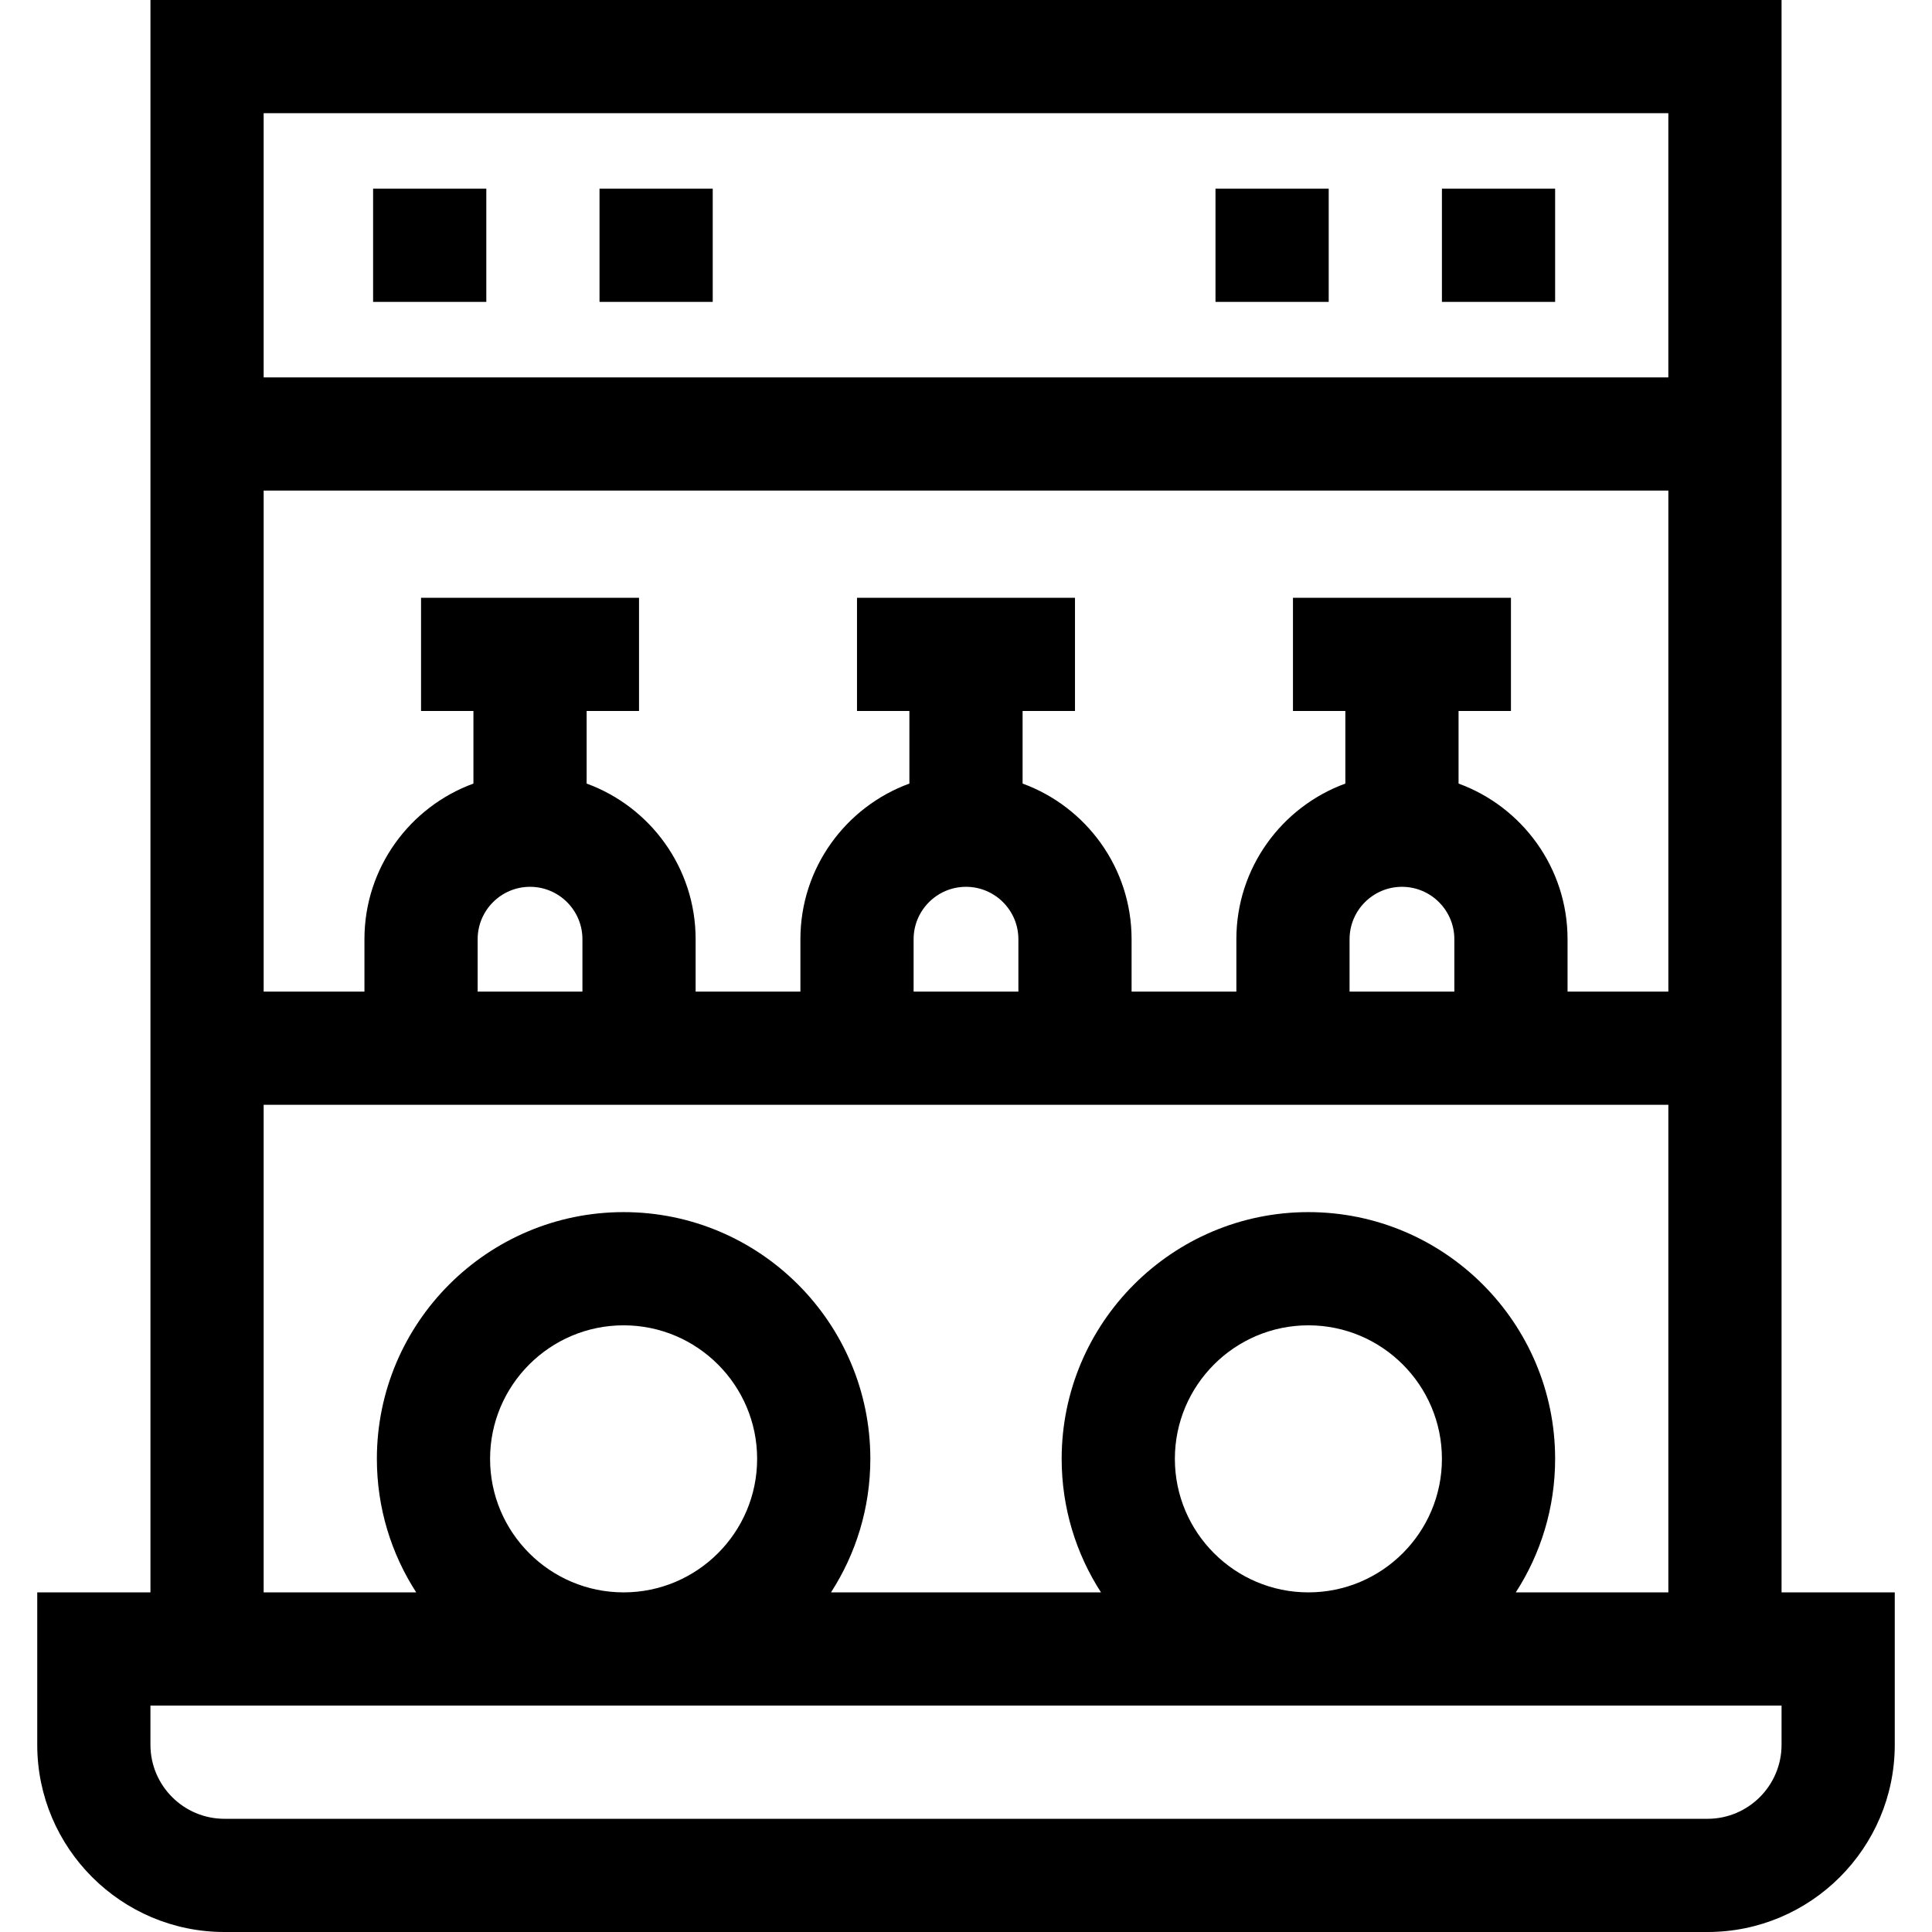 <svg id="Capa_1" enable-background="new 0 0 511.998 511.998" height="512" viewBox="0 0 511.998 511.998" width="512" xmlns="http://www.w3.org/2000/svg"><g><path d="m472.126 421.994v-421.994h-432.254v421.994h-30.002v40.39c0 27.357 22.257 49.614 49.614 49.614h393.031c27.357 0 49.614-22.257 49.614-49.614v-40.39zm-114.477-173.098c0-7.655 6.228-13.883 13.883-13.883s13.883 6.228 13.883 13.883v13.884h-27.767v-13.884zm28.883-41.242v-19.237h13.883v-30h-57.767v30h13.883v19.237c-16.833 6.141-28.883 22.311-28.883 41.242v13.884h-27.767v-13.884c0-18.931-12.05-35.101-28.883-41.242v-19.237h13.883v-30h-57.767v30h13.883v19.237c-16.833 6.141-28.883 22.311-28.883 41.242v13.884h-27.767v-13.884c0-18.931-12.05-35.101-28.883-41.242v-19.237h13.883v-30h-57.767v30h13.883v19.237c-16.833 6.141-28.883 22.311-28.883 41.242v13.884h-26.708v-132.774h372.255v132.774h-26.711v-13.884c0-18.931-12.051-35.101-28.884-41.242zm-144.416 41.242c0-7.655 6.228-13.883 13.883-13.883s13.883 6.228 13.883 13.883v13.884h-27.767v-13.884zm-115.533 0c0-7.655 6.228-13.883 13.883-13.883s13.883 6.228 13.883 13.883v13.884h-27.767v-13.884zm315.543-218.896v70.006h-372.254v-70.006zm-372.254 262.78h372.255v129.214h-40.428c6.594-10.206 10.424-22.357 10.424-35.386 0-36.054-29.332-65.386-65.386-65.386s-65.386 29.332-65.386 65.386c0 13.029 3.831 25.18 10.424 35.386h-71.552c6.594-10.206 10.424-22.357 10.424-35.386 0-36.054-29.332-65.386-65.386-65.386s-65.386 29.332-65.386 65.386c0 13.029 3.831 25.18 10.424 35.386h-40.427zm241.479 93.828c0-19.512 15.874-35.386 35.386-35.386s35.386 15.874 35.386 35.386-15.874 35.386-35.386 35.386-35.386-15.874-35.386-35.386zm-181.476 0c0-19.512 15.874-35.386 35.386-35.386s35.386 15.874 35.386 35.386-15.874 35.386-35.386 35.386c-19.511 0-35.386-15.874-35.386-35.386zm342.253 75.776c0 10.815-8.799 19.614-19.614 19.614h-393.031c-10.815 0-19.614-8.799-19.614-19.614v-10.39h432.259z"/><path d="m382.122 50.003h30.002v30h-30.002z"/><path d="m322.118 50.003h30.002v30h-30.002z"/><path d="m98.875 50.003h30.002v30h-30.002z"/><path d="m158.878 50.003h30.002v30h-30.002z"/></g></svg>